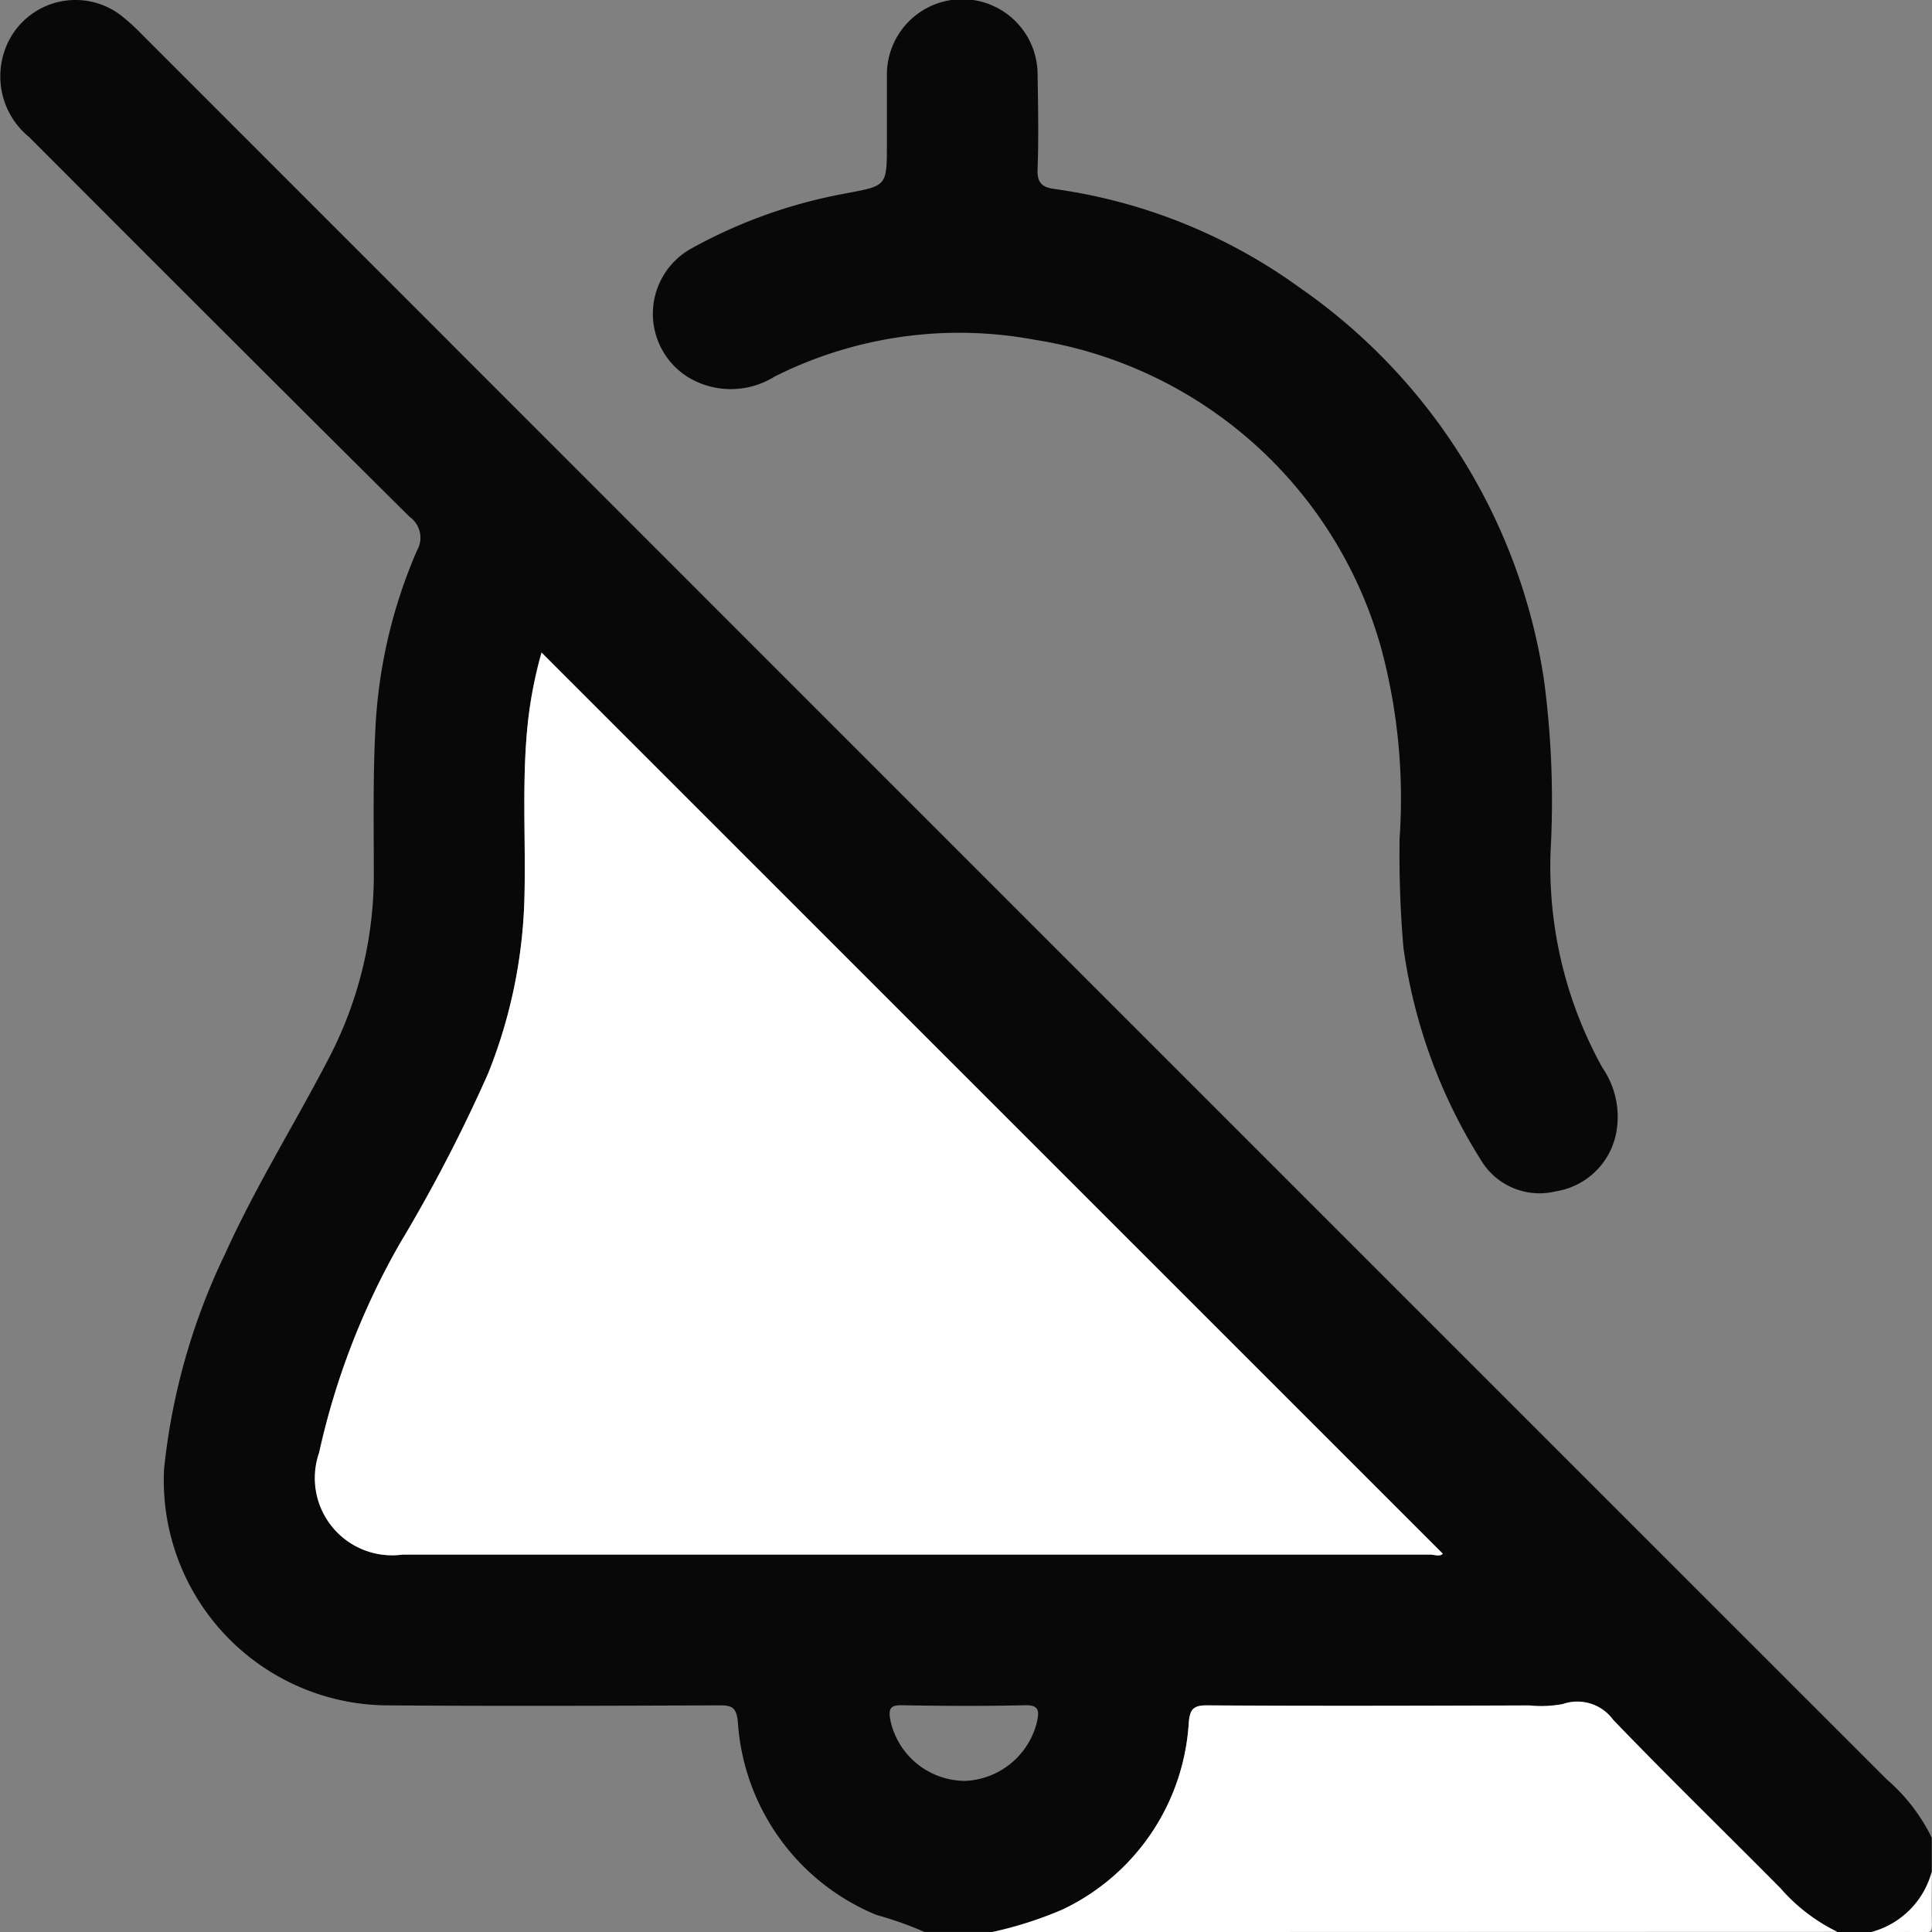<svg xmlns="http://www.w3.org/2000/svg" xmlns:xlink="http://www.w3.org/1999/xlink" width="31.395" height="31.399" viewBox="0 0 31.395 31.399">
  <rect x="0" y="0" width="31.395" height="31.399" fill="#808080" stroke="none"/>
  <defs>
    <clipPath id="clip-path">
      <rect id="Rectangle_263" data-name="Rectangle 263" width="31.395" height="31.399" fill="none"/>
    </clipPath>
  </defs>
  <g id="Group_1717" data-name="Group 1717" transform="translate(0 0)">
    <g id="Group_1716" data-name="Group 1716" transform="translate(0 0)" clip-path="url(#clip-path)">
      <path id="Path_3239" data-name="Path 3239" d="M15.023,31.394a6.006,6.006,0,0,0-.785-.278,3.649,3.649,0,0,1-2.248-3.139c-.024-.243-.107-.266-.31-.265-1.808.007-3.615.014-5.424,0a3.656,3.656,0,0,1-3.59-3.839,10.509,10.509,0,0,1,.993-3.5c.5-1.107,1.144-2.131,1.7-3.207a6.441,6.441,0,0,0,.715-3.03c0-.776-.014-1.554.028-2.328a8.271,8.271,0,0,1,.676-2.866.414.414,0,0,0-.123-.544q-3.1-3.08-6.181-6.17A1.273,1.273,0,0,1,.058.877a1.217,1.217,0,0,1,1.9-.633A3.243,3.243,0,0,1,2.3.553Q16.477,14.735,30.66,28.915a2.99,2.99,0,0,1,.731.947v.552a1.385,1.385,0,0,1-.981.981h-.552a2.924,2.924,0,0,1-.925-.709c-.9-.913-1.826-1.81-2.717-2.735a.719.719,0,0,0-.817-.258,1.877,1.877,0,0,1-.547.024c-1.744,0-3.489.006-5.233-.006-.23,0-.283.067-.3.285a3.6,3.6,0,0,1-2.056,3.035,6.359,6.359,0,0,1-1.135.363ZM8.8,10.6a6.972,6.972,0,0,0-.219,1.113c-.107.968-.033,1.94-.059,2.909a8.248,8.248,0,0,1-.59,2.823A25.58,25.58,0,0,1,6.5,20.207a12.1,12.1,0,0,0-1.309,3.4,1.254,1.254,0,0,0,1.347,1.656q8.351,0,16.7,0c.073,0,.16.039.206-.015L8.8,10.6M15.667,28.94a1.255,1.255,0,0,0,1.186-.97c.03-.152.042-.264-.19-.26-.672.016-1.346.012-2.02,0-.177,0-.2.061-.181.211a1.245,1.245,0,0,0,1.2,1.018" transform="translate(0 0)" fill="#070807"/>
      <path id="Path_3240" data-name="Path 3240" d="M14.292,28.25a6.256,6.256,0,0,0,1.136-.364,3.6,3.6,0,0,0,2.055-3.035c.018-.218.071-.287.3-.284,1.743.011,3.488.006,5.232,0a1.923,1.923,0,0,0,.548-.023.72.72,0,0,1,.817.257c.89.926,1.812,1.822,2.717,2.735a2.915,2.915,0,0,0,.925.71Z" transform="translate(1.834 3.146)" fill="#fefefe"/>
      <path id="Path_3241" data-name="Path 3241" d="M26.952,27.936a1.388,1.388,0,0,0,.981-.981c0,.285-.006.572,0,.858,0,.107-.019.13-.125.126-.287-.01-.572,0-.859,0" transform="translate(3.459 3.46)" fill="#fefefe"/>
      <path id="Path_3242" data-name="Path 3242" d="M21.539,13.6a9.43,9.43,0,0,0-.291-3.032A6.961,6.961,0,0,0,15.6,5.519a6.676,6.676,0,0,0-4.22.6,1.342,1.342,0,0,1-1.395.015,1.213,1.213,0,0,1,.049-2.1,8.2,8.2,0,0,1,2.487-.889c.682-.129.685-.111.685-.8,0-.378,0-.756,0-1.134a1.224,1.224,0,0,1,2.449,0c.008.51.018,1.022,0,1.531-.011.228.071.3.274.328a8.855,8.855,0,0,1,3.98,1.6,9.469,9.469,0,0,1,3.975,6.381,14.9,14.9,0,0,1,.107,2.781,6.739,6.739,0,0,0,.842,3.517,1.407,1.407,0,0,1,.221,1.076,1.187,1.187,0,0,1-.977.933,1.109,1.109,0,0,1-1.221-.513A8.708,8.708,0,0,1,21.6,15.4a17.5,17.5,0,0,1-.062-1.8" transform="translate(1.206 0.001)" fill="#080808"/>
      <path id="Path_3243" data-name="Path 3243" d="M8.215,9.4,22.86,24.041c-.046.054-.133.015-.206.015q-8.351,0-16.7,0A1.255,1.255,0,0,1,4.6,22.4,12.065,12.065,0,0,1,5.913,19a25.371,25.371,0,0,0,1.433-2.76,8.2,8.2,0,0,0,.59-2.823c.027-.969-.047-1.941.06-2.909A6.972,6.972,0,0,1,8.215,9.4" transform="translate(0.585 1.206)" fill="#fefefe"/>
    </g>
  </g>
</svg>
